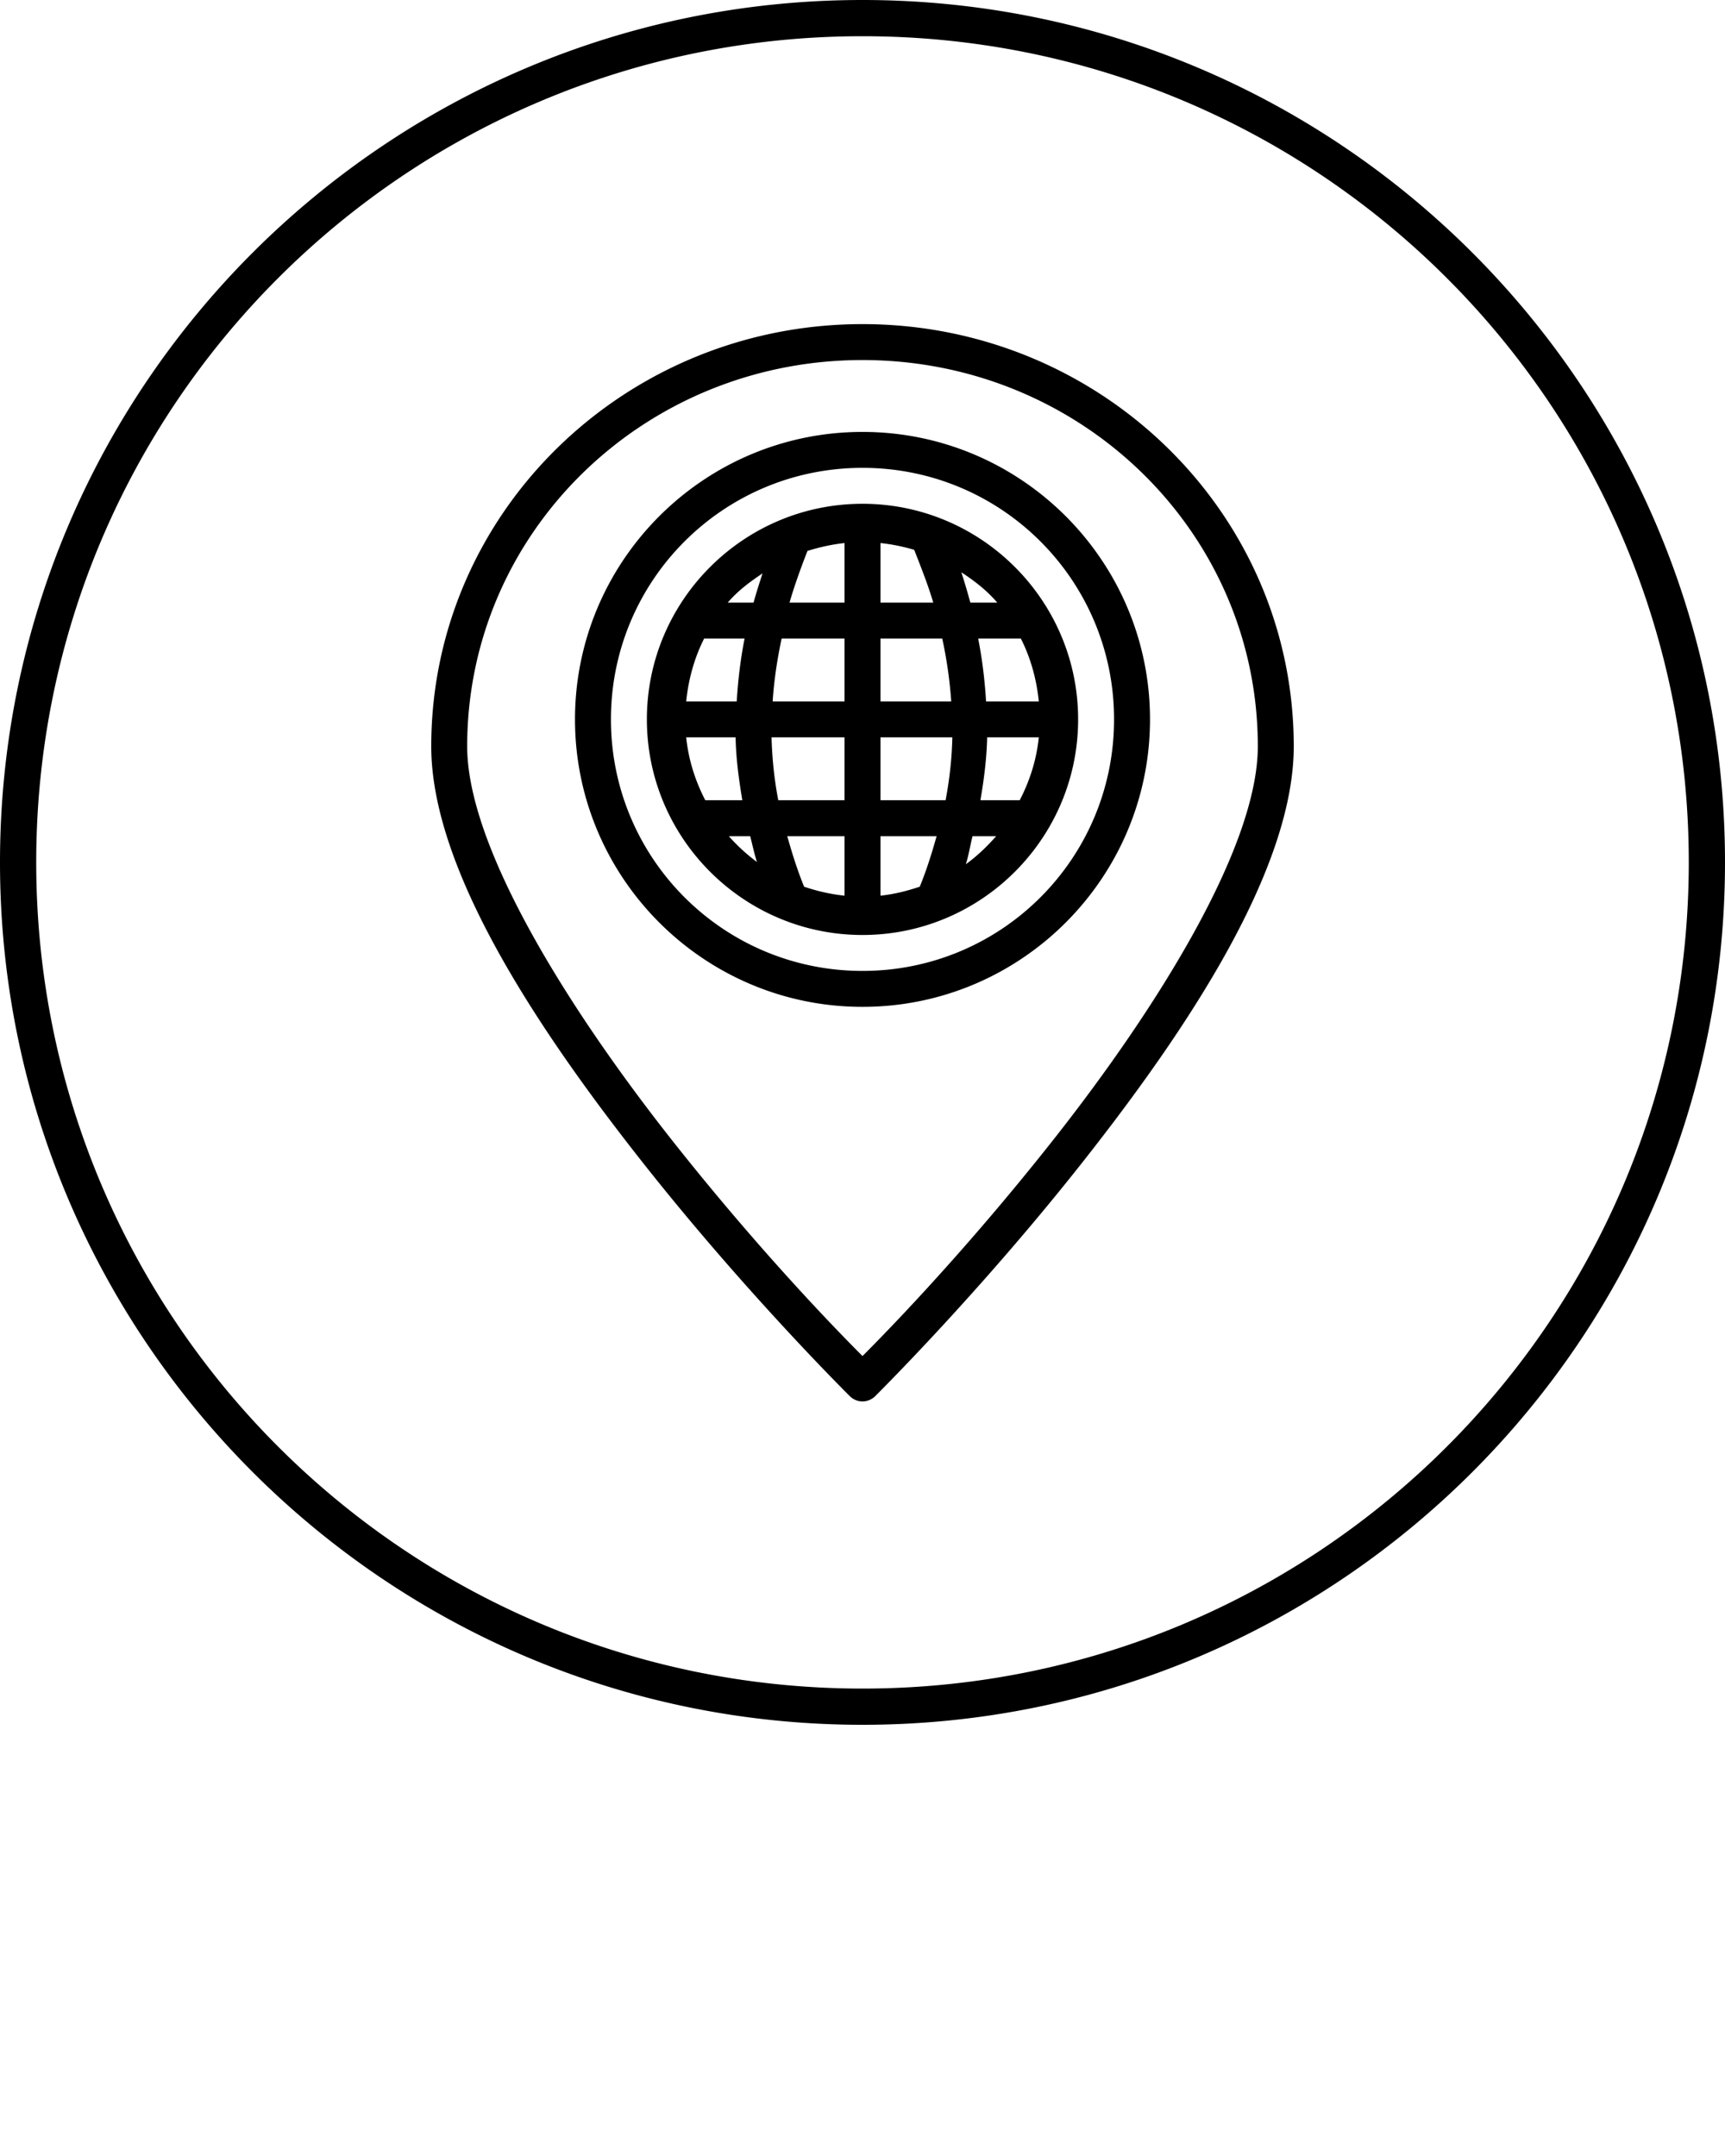 <svg xmlns:dc="http://purl.org/dc/elements/1.1/" xmlns:cc="http://creativecommons.org/ns#" xmlns:rdf="http://www.w3.org/1999/02/22-rdf-syntax-ns#" xmlns:svg="http://www.w3.org/2000/svg" xmlns="http://www.w3.org/2000/svg" xmlns:sodipodi="http://sodipodi.sourceforge.net/DTD/sodipodi-0.dtd" xmlns:inkscape="http://www.inkscape.org/namespaces/inkscape" viewBox="0 0 48 60" version="1.1" x="0px" y="0px"><g transform="translate(0,-1004.362)"><g transform="translate(-381,-456)"><path style="color:#000000;text-indent:0;text-decoration-line:none;text-transform:none;direction:ltr;block-progression:tb;baseline-shift:baseline;enable-background:accumulate;" d="M 24 0 C 10.751 0 0 10.749 0 23.998 C -3e-005 37.247 10.751 48 24 48 C 37.249 48 48 37.247 48 23.998 C 48 10.749 37.249 0 24 0 z M 24 1.008 C 36.704 1.008 46.992 11.293 46.992 23.998 C 46.992 36.703 36.704 46.992 24 46.992 C 11.296 46.992 1.008 36.703 1.008 23.998 C 1.008 11.293 11.296 1.008 24 1.008 z M 24 9.02 C 17.384 9.02 12 14.266 12 20.77 C 12 24.192 14.947 28.622 17.844 32.301 C 20.74 35.98 23.656 38.863 23.656 38.863 A 0.5 0.5 0 0 0 24.344 38.863 C 24.344 38.863 27.26 35.98 30.156 32.301 C 33.053 28.622 36 24.192 36 20.77 C 36 14.266 30.616 9.02 24 9.02 z M 24 10.02 C 30.086 10.02 35 14.817 35 20.77 C 35 23.576 32.197 28.051 29.344 31.676 C 26.666 35.077 24.321 37.415 24 37.738 C 23.679 37.415 21.334 35.077 18.656 31.676 C 15.803 28.051 13 23.576 13 20.77 C 13 14.817 17.914 10.02 24 10.02 z M 24 12.02 C 19.588 12.02 16 15.607 16 20.02 C 16 24.432 19.588 28.02 24 28.02 C 28.412 28.02 32 24.432 32 20.02 C 32 15.607 28.412 12.02 24 12.02 z M 24 13.02 C 27.872 13.02 31 16.148 31 20.02 C 31 23.891 27.872 27.02 24 27.02 C 20.128 27.02 17 23.891 17 20.02 C 17 16.148 20.128 13.02 24 13.02 z M 24 14.02 C 20.692 14.02 18 16.712 18 20.02 C 18 23.328 20.692 26.02 24 26.02 C 27.308 26.02 30 23.328 30 20.02 C 30 16.712 27.308 14.02 24 14.02 z M 23.5 15.113 L 23.5 16.77 L 21.969 16.77 C 22.107 16.296 22.279 15.817 22.469 15.332 C 22.8 15.229 23.139 15.151 23.5 15.113 z M 24.5 15.113 C 24.827 15.147 25.135 15.212 25.438 15.301 C 25.633 15.798 25.826 16.284 25.969 16.77 L 24.5 16.77 L 24.5 15.113 z M 26.75 15.926 C 27.118 16.167 27.459 16.43 27.75 16.77 L 27 16.77 C 26.925 16.49 26.842 16.207 26.75 15.926 z M 21.219 15.957 C 21.13 16.229 21.042 16.499 20.969 16.77 L 20.25 16.77 C 20.532 16.441 20.865 16.193 21.219 15.957 z M 19.594 17.77 L 20.719 17.77 C 20.604 18.348 20.536 18.94 20.5 19.52 L 19.094 19.52 C 19.157 18.898 19.324 18.302 19.594 17.77 z M 21.75 17.77 L 23.5 17.77 L 23.5 19.52 L 21.5 19.52 C 21.537 18.943 21.626 18.35 21.75 17.77 z M 24.5 17.77 L 26.219 17.77 C 26.345 18.35 26.429 18.943 26.469 19.52 L 24.5 19.52 L 24.5 17.77 z M 27.219 17.77 L 28.406 17.77 C 28.676 18.302 28.843 18.898 28.906 19.52 L 27.438 19.52 C 27.404 18.939 27.332 18.349 27.219 17.77 z M 19.094 20.52 L 20.469 20.52 C 20.48 21.103 20.557 21.679 20.656 22.27 L 19.625 22.27 C 19.346 21.729 19.16 21.154 19.094 20.52 z M 21.469 20.52 L 23.5 20.52 L 23.5 22.27 L 21.656 22.27 C 21.543 21.678 21.485 21.102 21.469 20.52 z M 24.5 20.52 L 26.5 20.52 C 26.487 21.102 26.424 21.678 26.312 22.27 L 24.5 22.27 L 24.5 20.52 z M 27.469 20.52 L 28.906 20.52 C 28.84 21.154 28.654 21.729 28.375 22.27 L 27.281 22.27 C 27.383 21.679 27.455 21.103 27.469 20.52 z M 20.281 23.27 L 20.875 23.27 C 20.936 23.508 20.986 23.747 21.062 23.988 C 20.781 23.779 20.514 23.536 20.281 23.27 z M 21.906 23.27 L 23.5 23.27 L 23.5 24.926 C 23.107 24.885 22.732 24.798 22.375 24.676 C 22.18 24.197 22.038 23.735 21.906 23.27 z M 24.5 23.27 L 26.062 23.27 C 25.932 23.735 25.788 24.197 25.594 24.676 C 25.245 24.793 24.883 24.886 24.5 24.926 L 24.5 23.27 z M 27.062 23.27 L 27.719 23.27 C 27.467 23.558 27.183 23.83 26.875 24.051 C 26.959 23.791 26.996 23.527 27.062 23.27 z " transform="translate(381,1460.362)" display="inline" overflow="visible" visibility="visible" fill="#000000" fill-opacity="1" stroke="none" marker="none"/></g></g>
</svg>